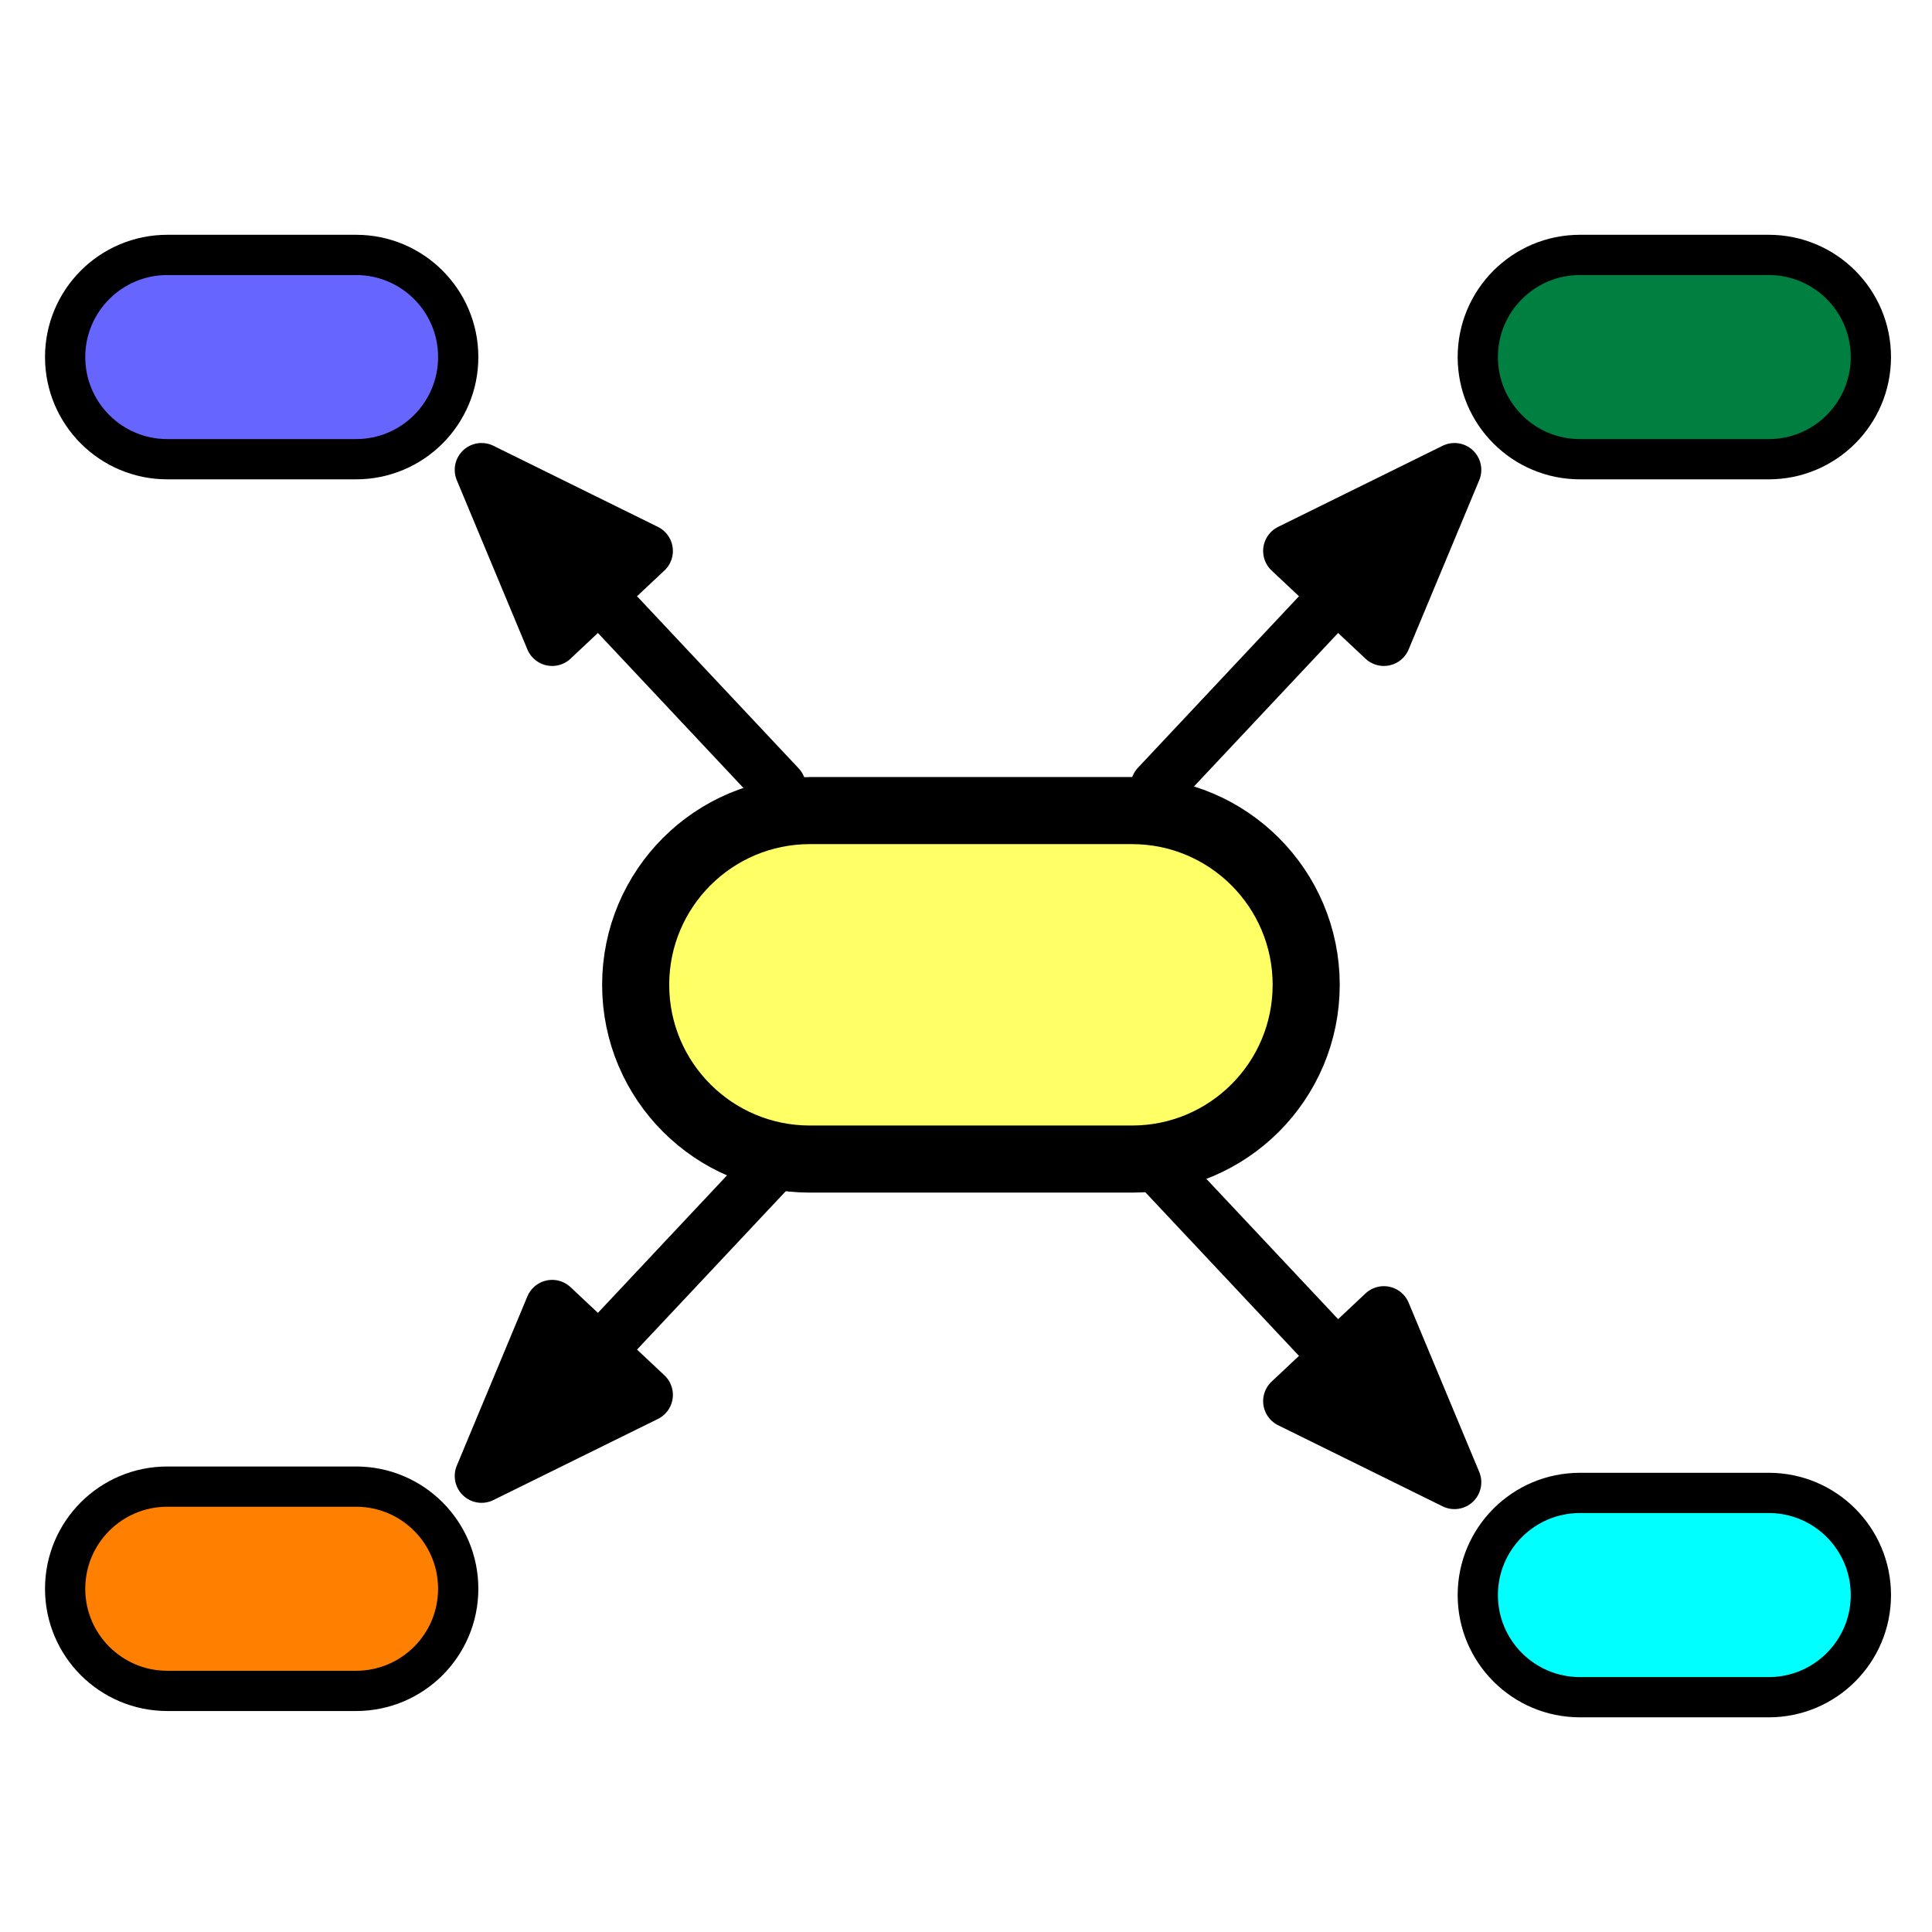 <?xml version="1.0"?>
<!DOCTYPE svg PUBLIC "-//W3C//DTD SVG 1.1//EN" "http://www.w3.org/Graphics/SVG/1.1/DTD/svg11.dtd">
<svg xmlns="http://www.w3.org/2000/svg" xmlns:xlink="http://www.w3.org/1999/xlink" version="1.1" viewBox="0 0 144 144"
  width="12pc" height="12pc">
  <defs>
    <marker orient="auto" overflow="visible" markerUnits="strokeWidth" id="FilledArrow_Marker" viewBox="-1 -3 6 6"
      markerWidth="6" markerHeight="6" color="black">
      <g>
        <path d="M 3.733 0 L 0 -1.4 L 0 1.4 Z" fill="currentColor" stroke="currentColor" stroke-width="1" />
      </g>
    </marker>
    <marker orient="auto" overflow="visible" markerUnits="strokeWidth" id="FilledArrow_Marker_2" viewBox="-1 -3 6 6"
      markerWidth="6" markerHeight="6" color="black">
      <g>
        <path d="M 3.2 0 L 0 -1.2 L 0 1.2 Z" fill="currentColor" stroke="currentColor" stroke-width="1" />
      </g>
    </marker>
  </defs>
  <g stroke="none" stroke-opacity="1" stroke-dasharray="none" fill="none" fill-opacity="1">
    <g>
      <path
        d="M 376.945 248 L 419 248 C 430.046 248 439 256.954 439 268 L 439 270.645 C 439 281.691 430.046 290.645 419 290.645 L 376.945 290.645 C 365.899 290.645 356.945 281.691 356.945 270.645 C 356.945 270.645 356.945 270.645 356.945 270.645 L 356.945 268 C 356.945 256.954 365.899 248 376.945 248 Z"
        fill="white" />
      <path
        d="M 376.945 248 L 419 248 C 430.046 248 439 256.954 439 268 L 439 270.645 C 439 281.691 430.046 290.645 419 290.645 L 376.945 290.645 C 365.899 290.645 356.945 281.691 356.945 270.645 C 356.945 270.645 356.945 270.645 356.945 270.645 L 356.945 268 C 356.945 256.954 365.899 248 376.945 248 Z"
        stroke="black" stroke-linecap="round" stroke-linejoin="round" stroke-width="8" />
      <line x1="420.731" y1="245.084" x2="453.117" y2="210.591" marker-end="url(#FilledArrow_Marker)"
        stroke="black" stroke-linecap="round" stroke-linejoin="round" stroke-width="3" />
      <path
        d="M 472.5 180 L 495.604 180 C 502.507 180 508.104 185.596 508.104 192.5 L 508.104 192.5 C 508.104 199.404 502.507 205 495.604 205 L 472.5 205 C 465.596 205 460 199.404 460 192.5 C 460 192.5 460 192.5 460 192.5 L 460 192.5 C 460 185.596 465.596 180 472.5 180 Z"
        fill="white" />
      <path
        d="M 472.5 180 L 495.604 180 C 502.507 180 508.104 185.596 508.104 192.5 L 508.104 192.5 C 508.104 199.404 502.507 205 495.604 205 L 472.5 205 C 465.596 205 460 199.404 460 192.5 C 460 192.5 460 192.5 460 192.5 L 460 192.5 C 460 185.596 465.596 180 472.5 180 Z"
        stroke="black" stroke-linecap="round" stroke-linejoin="round" stroke-width="4" />
      <line x1="420.731" y1="291.416" x2="453.117" y2="325.909" marker-end="url(#FilledArrow_Marker)"
        stroke="black" stroke-linecap="round" stroke-linejoin="round" stroke-width="3" />
      <path
        d="M 472.5 356.5 L 495.604 356.5 C 502.507 356.5 508.104 350.904 508.104 344 L 508.104 344 C 508.104 337.096 502.507 331.5 495.604 331.5 L 472.5 331.5 C 465.596 331.5 460 337.096 460 344 L 460 344 C 460 350.904 465.596 356.5 472.5 356.5 Z"
        fill="white" />
      <path
        d="M 472.5 356.5 L 495.604 356.5 C 502.507 356.5 508.104 350.904 508.104 344 L 508.104 344 C 508.104 337.096 502.507 331.5 495.604 331.5 L 472.5 331.5 C 465.596 331.5 460 337.096 460 344 L 460 344 C 460 350.904 465.596 356.5 472.5 356.5 Z"
        stroke="black" stroke-linecap="round" stroke-linejoin="round" stroke-width="4" />
      <line x1="374.5" y1="290.645" x2="342.114" y2="325.137" marker-end="url(#FilledArrow_Marker)" stroke="black"
        stroke-linecap="round" stroke-linejoin="round" stroke-width="3" />
      <path
        d="M 322.731 355.729 L 299.627 355.729 C 292.723 355.729 287.127 350.132 287.127 343.229 C 287.127 343.229 287.127 343.229 287.127 343.229 L 287.127 343.229 C 287.127 336.325 292.723 330.729 299.627 330.729 C 299.627 330.729 299.627 330.729 299.627 330.729 L 322.731 330.729 C 329.634 330.729 335.231 336.325 335.231 343.229 L 335.231 343.229 C 335.231 350.132 329.634 355.729 322.731 355.729 Z"
        fill="white" />
      <path
        d="M 322.731 355.729 L 299.627 355.729 C 292.723 355.729 287.127 350.132 287.127 343.229 C 287.127 343.229 287.127 343.229 287.127 343.229 L 287.127 343.229 C 287.127 336.325 292.723 330.729 299.627 330.729 C 299.627 330.729 299.627 330.729 299.627 330.729 L 322.731 330.729 C 329.634 330.729 335.231 336.325 335.231 343.229 L 335.231 343.229 C 335.231 350.132 329.634 355.729 322.731 355.729 Z"
        stroke="black" stroke-linecap="round" stroke-linejoin="round" stroke-width="4" />
      <line x1="374.5" y1="245.084" x2="342.114" y2="210.591" marker-end="url(#FilledArrow_Marker)" stroke="black"
        stroke-linecap="round" stroke-linejoin="round" stroke-width="3" />
      <path
        d="M 322.731 180 L 299.627 180 C 292.723 180 287.127 185.596 287.127 192.5 L 287.127 192.5 C 287.127 199.404 292.723 205 299.627 205 L 322.731 205 C 329.634 205 335.231 199.404 335.231 192.5 L 335.231 192.5 C 335.231 185.596 329.634 180 322.731 180 Z"
        fill="white" />
      <path
        d="M 322.731 180 L 299.627 180 C 292.723 180 287.127 185.596 287.127 192.5 L 287.127 192.5 C 287.127 199.404 292.723 205 299.627 205 L 322.731 205 C 329.634 205 335.231 199.404 335.231 192.5 L 335.231 192.5 C 335.231 185.596 329.634 180 322.731 180 Z"
        stroke="black" stroke-linecap="round" stroke-linejoin="round" stroke-width="4" />
      <path
        d="M 60.366 60.416 L 84.369 60.416 C 91.542 60.416 97.356 66.231 97.356 73.403 L 97.356 73.403 C 97.356 80.576 91.542 86.39 84.369 86.39 L 60.366 86.39 C 53.193 86.39 47.379 80.576 47.379 73.403 C 47.379 73.403 47.379 73.403 47.379 73.403 L 47.379 73.403 C 47.379 66.231 53.193 60.416 60.366 60.416 Z"
        fill="#ff6" />
      <path
        d="M 60.366 60.416 L 84.369 60.416 C 91.542 60.416 97.356 66.231 97.356 73.403 L 97.356 73.403 C 97.356 80.576 91.542 86.39 84.369 86.39 L 60.366 86.39 C 53.193 86.39 47.379 80.576 47.379 73.403 C 47.379 73.403 47.379 73.403 47.379 73.403 L 47.379 73.403 C 47.379 66.231 53.193 60.416 60.366 60.416 Z"
        stroke="black" stroke-linecap="round" stroke-linejoin="round" stroke-width="5" />
      <line x1="86.271" y1="58.595" x2="99.646" y2="44.351" marker-end="url(#FilledArrow_Marker_2)" stroke="black"
        stroke-linecap="round" stroke-linejoin="round" stroke-width="4" />
      <path
        d="M 117.759 19 L 131.831 19 C 136.036 19 139.444 22.409 139.444 26.613 L 139.444 26.613 C 139.444 30.818 136.036 34.227 131.831 34.227 L 117.759 34.227 C 113.555 34.227 110.146 30.818 110.146 26.613 C 110.146 26.613 110.146 26.613 110.146 26.613 L 110.146 26.613 C 110.146 22.409 113.555 19 117.759 19 Z"
        fill="#008040" />
      <path
        d="M 117.759 19 L 131.831 19 C 136.036 19 139.444 22.409 139.444 26.613 L 139.444 26.613 C 139.444 30.818 136.036 34.227 131.831 34.227 L 117.759 34.227 C 113.555 34.227 110.146 30.818 110.146 26.613 C 110.146 26.613 110.146 26.613 110.146 26.613 L 110.146 26.613 C 110.146 22.409 113.555 19 117.759 19 Z"
        stroke="black" stroke-linecap="round" stroke-linejoin="round" stroke-width="3" />
      <line x1="86.229" y1="86.86" x2="99.646" y2="101.149" marker-end="url(#FilledArrow_Marker_2)"
        stroke="black" stroke-linecap="round" stroke-linejoin="round" stroke-width="4" />
      <path
        d="M 117.76 126.5 L 131.831 126.5 C 136.036 126.5 139.445 123.091 139.445 118.887 L 139.445 118.887 C 139.445 114.682 136.036 111.273 131.831 111.273 L 117.76 111.273 C 113.555 111.273 110.146 114.682 110.146 118.887 L 110.146 118.887 C 110.146 123.091 113.555 126.5 117.76 126.5 Z"
        fill="aqua" />
      <path
        d="M 117.76 126.5 L 131.831 126.5 C 136.036 126.5 139.445 123.091 139.445 118.887 L 139.445 118.887 C 139.445 114.682 136.036 111.273 131.831 111.273 L 117.76 111.273 C 113.555 111.273 110.146 114.682 110.146 118.887 L 110.146 118.887 C 110.146 123.091 113.555 126.5 117.76 126.5 Z"
        stroke="black" stroke-linecap="round" stroke-linejoin="round" stroke-width="3" />
      <line x1="58.071" y1="86.39" x2="44.654" y2="100.68" marker-end="url(#FilledArrow_Marker_2)"
        stroke="black" stroke-linecap="round" stroke-linejoin="round" stroke-width="4" />
      <path
        d="M 26.54 126.03 L 12.469 126.03 C 8.264 126.03 4.855 122.622 4.855 118.417 C 4.855 118.417 4.855 118.417 4.855 118.417 L 4.855 118.417 C 4.855 114.212 8.264 110.804 12.469 110.804 C 12.469 110.804 12.469 110.804 12.469 110.804 L 26.54 110.804 C 30.745 110.804 34.153 114.212 34.153 118.417 L 34.153 118.417 C 34.153 122.622 30.745 126.03 26.54 126.03 Z"
        fill="#ff8000" />
      <path
        d="M 26.54 126.03 L 12.469 126.03 C 8.264 126.03 4.855 122.622 4.855 118.417 C 4.855 118.417 4.855 118.417 4.855 118.417 L 4.855 118.417 C 4.855 114.212 8.264 110.804 12.469 110.804 C 12.469 110.804 12.469 110.804 12.469 110.804 L 26.54 110.804 C 30.745 110.804 34.153 114.212 34.153 118.417 L 34.153 118.417 C 34.153 122.622 30.745 126.03 26.54 126.03 Z"
        stroke="black" stroke-linecap="round" stroke-linejoin="round" stroke-width="3" />
      <line x1="58.071" y1="58.64" x2="44.654" y2="44.351" marker-end="url(#FilledArrow_Marker_2)"
        stroke="black" stroke-linecap="round" stroke-linejoin="round" stroke-width="4" />
      <path
        d="M 26.54 19 L 12.469 19 C 8.264 19 4.855 22.409 4.855 26.613 L 4.855 26.613 C 4.855 30.818 8.264 34.227 12.469 34.227 L 26.54 34.227 C 30.745 34.227 34.153 30.818 34.153 26.613 L 34.153 26.613 C 34.153 22.409 30.745 19 26.54 19 Z"
        fill="#66f" />
      <path
        d="M 26.54 19 L 12.469 19 C 8.264 19 4.855 22.409 4.855 26.613 L 4.855 26.613 C 4.855 30.818 8.264 34.227 12.469 34.227 L 26.54 34.227 C 30.745 34.227 34.153 30.818 34.153 26.613 L 34.153 26.613 C 34.153 22.409 30.745 19 26.54 19 Z"
        stroke="black" stroke-linecap="round" stroke-linejoin="round" stroke-width="3" />
    </g>
  </g>
</svg>
